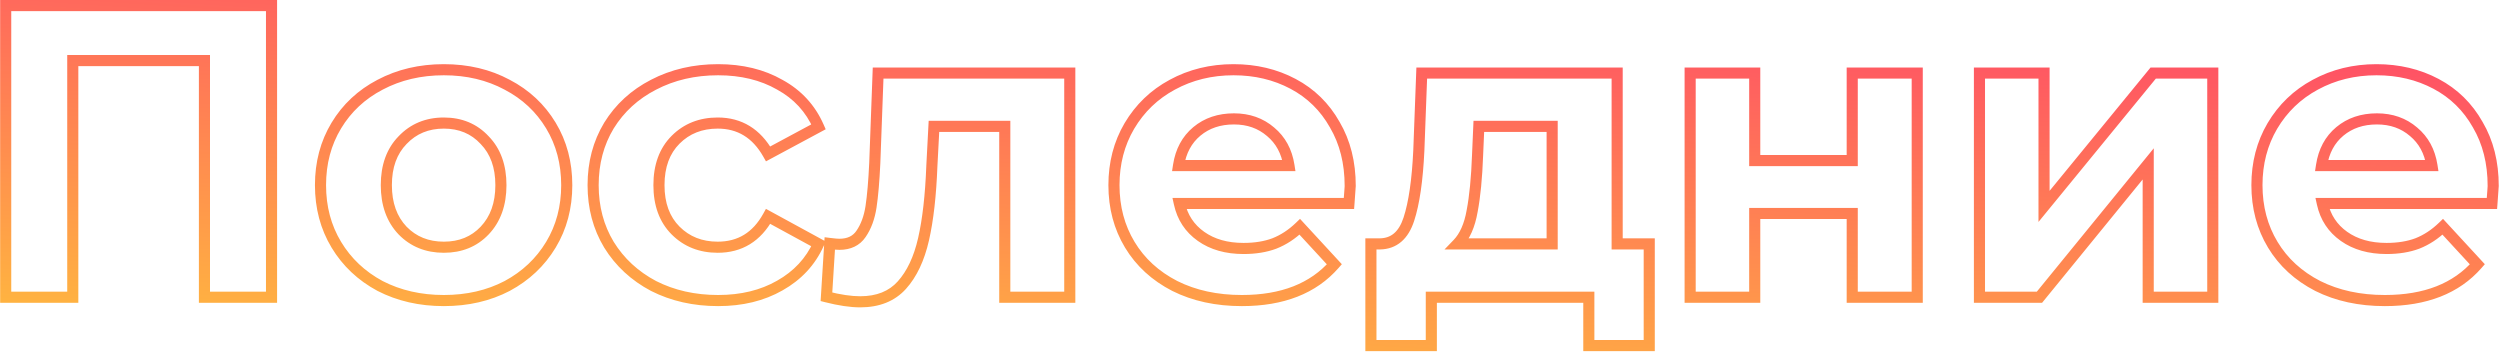 <svg width="900" height="127" viewBox="0 0 900 127" fill="none" xmlns="http://www.w3.org/2000/svg">
<path d="M97.75 2H99.75V-7.62939e-06H97.75V2ZM97.75 107V109H99.75V107H97.75ZM73.6 107H71.6V109H73.6V107ZM73.6 21.8H75.6V19.8H73.6V21.8ZM26.2 21.8V19.8H24.2V21.8H26.2ZM26.2 107V109H28.2V107H26.2ZM2.05 107H0.05V109H2.05V107ZM2.05 2V-7.62939e-06H0.05V2H2.05ZM95.75 2V107H99.75V2H95.75ZM97.75 105H73.6V109H97.75V105ZM75.6 107V21.8H71.6V107H75.6ZM73.6 19.8H26.2V23.8H73.6V19.8ZM24.2 21.8V107H28.2V21.8H24.2ZM26.2 105H2.05V109H26.2V105ZM4.05 107V2H0.05V107H4.05ZM2.05 4H97.75V-7.62939e-06H2.05V4ZM136.829 102.95L135.882 104.712L135.897 104.72L135.913 104.728L136.829 102.95ZM121.079 88.1L119.366 89.133L121.079 88.1ZM121.079 45.2L119.366 44.167L121.079 45.2ZM136.829 30.5L137.755 32.273L137.764 32.268L136.829 30.5ZM182.579 30.5L181.632 32.262L181.642 32.267L181.652 32.273L182.579 30.5ZM198.329 45.2L200.041 44.167L198.329 45.2ZM198.329 88.1L200.041 89.133L198.329 88.1ZM182.579 102.95L183.505 104.723L183.515 104.717L183.525 104.712L182.579 102.95ZM174.479 83L173.029 81.622L173.029 81.623L174.479 83ZM174.479 50.45L173.012 51.809L173.029 51.828L173.047 51.846L174.479 50.45ZM144.929 50.45L146.361 51.846L146.369 51.837L146.378 51.828L144.929 50.45ZM144.929 83L143.479 84.378L143.488 84.387L143.497 84.396L144.929 83ZM159.779 106.2C151.561 106.2 144.23 104.51 137.744 101.172L135.913 104.728C143.027 108.39 150.996 110.2 159.779 110.2V106.2ZM137.775 101.188C131.38 97.752 126.399 93.049 122.791 87.067L119.366 89.133C123.358 95.751 128.877 100.948 135.882 104.712L137.775 101.188ZM122.791 87.067C119.195 81.106 117.379 74.319 117.379 66.65H113.379C113.379 74.981 115.362 82.494 119.366 89.133L122.791 87.067ZM117.379 66.65C117.379 58.981 119.195 52.194 122.791 46.233L119.366 44.167C115.362 50.806 113.379 58.319 113.379 66.65H117.379ZM122.791 46.233C126.396 40.256 131.37 35.608 137.755 32.273L135.902 28.727C128.887 32.392 123.361 37.544 119.366 44.167L122.791 46.233ZM137.764 32.268C144.247 28.836 151.57 27.1 159.779 27.1V23.1C150.987 23.1 143.01 24.964 135.893 28.732L137.764 32.268ZM159.779 27.1C167.988 27.1 175.256 28.836 181.632 32.262L183.525 28.738C176.501 24.964 168.569 23.1 159.779 23.1V27.1ZM181.652 32.273C188.037 35.608 193.011 40.256 196.616 46.233L200.041 44.167C196.046 37.544 190.52 32.392 183.505 28.727L181.652 32.273ZM196.616 46.233C200.212 52.194 202.029 58.981 202.029 66.65H206.029C206.029 58.319 204.045 50.806 200.041 44.167L196.616 46.233ZM202.029 66.65C202.029 74.319 200.212 81.106 196.616 87.067L200.041 89.133C204.045 82.494 206.029 74.981 206.029 66.65H202.029ZM196.616 87.067C193.008 93.049 188.027 97.752 181.632 101.188L183.525 104.712C190.53 100.948 196.049 95.751 200.041 89.133L196.616 87.067ZM181.652 101.177C175.272 104.51 167.997 106.2 159.779 106.2V110.2C168.56 110.2 176.485 108.39 183.505 104.723L181.652 101.177ZM159.779 91C166.273 91 171.716 88.812 175.929 84.377L173.029 81.623C169.641 85.188 165.284 87 159.779 87V91ZM175.928 84.378C180.25 79.834 182.329 73.853 182.329 66.65H178.329C178.329 73.047 176.507 77.966 173.029 81.622L175.928 84.378ZM182.329 66.65C182.329 59.449 180.251 53.505 175.911 49.054L173.047 51.846C176.506 55.395 178.329 60.251 178.329 66.65H182.329ZM175.945 49.09C171.737 44.55 166.29 42.3 159.779 42.3V46.3C165.267 46.3 169.62 48.15 173.012 51.809L175.945 49.09ZM159.779 42.3C153.268 42.3 147.782 44.549 143.479 49.072L146.378 51.828C149.875 48.151 154.289 46.3 159.779 46.3V42.3ZM143.497 49.054C139.156 53.505 137.079 59.449 137.079 66.65H141.079C141.079 60.251 142.901 55.395 146.361 51.846L143.497 49.054ZM137.079 66.65C137.079 73.853 139.157 79.834 143.479 84.378L146.378 81.622C142.9 77.966 141.079 73.047 141.079 66.65H137.079ZM143.497 84.396C147.803 88.813 153.284 91 159.779 91V87C154.273 87 149.854 85.187 146.361 81.604L143.497 84.396ZM235.273 102.95L234.337 104.718L234.353 104.726L234.368 104.734L235.273 102.95ZM219.223 88.1L217.51 89.133L217.516 89.143L217.523 89.153L219.223 88.1ZM219.223 45.2L217.523 44.147L217.516 44.157L217.51 44.167L219.223 45.2ZM235.273 30.5L236.188 32.278L236.198 32.273L235.273 30.5ZM280.723 30.5L279.731 32.236L279.747 32.246L279.763 32.255L280.723 30.5ZM294.673 45.65L295.62 47.412L297.247 46.537L296.504 44.846L294.673 45.65ZM276.523 55.4L274.784 56.387L275.748 58.087L277.47 57.162L276.523 55.4ZM243.223 83L244.637 81.586L243.223 83ZM276.523 77.9L277.481 76.144L275.737 75.193L274.774 76.931L276.523 77.9ZM294.673 87.8L296.495 88.626L297.261 86.934L295.631 86.044L294.673 87.8ZM280.723 102.8L279.742 101.057L279.731 101.064L280.723 102.8ZM258.523 106.2C250.202 106.2 242.767 104.509 236.178 101.166L234.368 104.734C241.579 108.391 249.644 110.2 258.523 110.2V106.2ZM236.209 101.182C229.71 97.742 224.629 93.033 220.924 87.047L217.523 89.153C221.617 95.767 227.236 100.958 234.337 104.718L236.209 101.182ZM220.936 87.067C217.34 81.106 215.523 74.319 215.523 66.65H211.523C211.523 74.981 213.506 82.494 217.51 89.133L220.936 87.067ZM215.523 66.65C215.523 58.981 217.34 52.194 220.936 46.233L217.51 44.167C213.506 50.806 211.523 58.319 211.523 66.65H215.523ZM220.924 46.253C224.626 40.272 229.7 35.618 236.188 32.278L234.358 28.722C227.246 32.382 221.62 37.528 217.523 44.147L220.924 46.253ZM236.198 32.273C242.784 28.837 250.211 27.1 258.523 27.1V23.1C249.635 23.1 241.563 24.963 234.348 28.727L236.198 32.273ZM258.523 27.1C266.735 27.1 273.781 28.837 279.731 32.236L281.715 28.764C275.065 24.963 267.311 23.1 258.523 23.1V27.1ZM279.763 32.255C285.781 35.546 290.122 40.264 292.842 46.455L296.504 44.846C293.424 37.836 288.465 32.454 281.683 28.745L279.763 32.255ZM293.727 43.888L275.577 53.638L277.47 57.162L295.62 47.412L293.727 43.888ZM278.262 54.413C273.741 46.446 267.058 42.3 258.373 42.3V46.3C265.488 46.3 270.905 49.554 274.784 56.387L278.262 54.413ZM258.373 42.3C251.789 42.3 246.215 44.48 241.809 48.886L244.637 51.714C248.231 48.12 252.758 46.3 258.373 46.3V42.3ZM241.809 48.886C237.354 53.34 235.223 59.344 235.223 66.65H239.223C239.223 60.156 241.092 55.26 244.637 51.714L241.809 48.886ZM235.223 66.65C235.223 73.956 237.354 79.96 241.809 84.414L244.637 81.586C241.092 78.04 239.223 73.144 239.223 66.65H235.223ZM241.809 84.414C246.215 88.82 251.789 91 258.373 91V87C252.758 87 248.231 85.18 244.637 81.586L241.809 84.414ZM258.373 91C262.693 91 266.576 89.997 269.954 87.931C273.326 85.869 276.087 82.813 278.272 78.869L274.774 76.931C272.859 80.387 270.545 82.881 267.867 84.519C265.195 86.153 262.053 87 258.373 87V91ZM275.565 79.656L293.715 89.556L295.631 86.044L277.481 76.144L275.565 79.656ZM292.851 86.975C290.135 92.969 285.789 97.655 279.743 101.057L281.704 104.543C288.457 100.745 293.411 95.431 296.495 88.626L292.851 86.975ZM279.731 101.064C273.781 104.463 266.735 106.2 258.523 106.2V110.2C267.311 110.2 275.065 108.337 281.715 104.536L279.731 101.064ZM385.121 26.3H387.121V24.3H385.121V26.3ZM385.121 107V109H387.121V107H385.121ZM361.721 107H359.721V109H361.721V107ZM361.721 45.5H363.721V43.5H361.721V45.5ZM336.221 45.5V43.5H334.323L334.223 45.395L336.221 45.5ZM335.471 59.75L333.473 59.645L333.473 59.66L333.472 59.675L335.471 59.75ZM332.471 86.15L330.521 85.704L332.471 86.15ZM324.671 102.65L326.157 103.988L324.671 102.65ZM297.521 106.85L295.525 106.725L295.421 108.378L297.026 108.788L297.521 106.85ZM298.721 87.65L298.969 85.665L296.857 85.401L296.725 87.525L298.721 87.65ZM309.971 84.2L308.326 83.062L308.322 83.069L308.317 83.075L309.971 84.2ZM313.571 74.45L315.547 74.754L315.549 74.747L313.571 74.45ZM314.921 58.7L316.919 58.792L316.919 58.783L316.919 58.774L314.921 58.7ZM316.121 26.3V24.3H314.193L314.122 26.226L316.121 26.3ZM383.121 26.3V107H387.121V26.3H383.121ZM385.121 105H361.721V109H385.121V105ZM363.721 107V45.5H359.721V107H363.721ZM361.721 43.5H336.221V47.5H361.721V43.5ZM334.223 45.395L333.473 59.645L337.468 59.855L338.218 45.605L334.223 45.395ZM333.472 59.675C333.075 70.203 332.083 78.869 330.521 85.704L334.42 86.596C336.058 79.431 337.067 70.497 337.469 59.825L333.472 59.675ZM330.521 85.704C328.972 92.479 326.493 97.636 323.184 101.312L326.157 103.988C330.049 99.664 332.769 93.821 334.42 86.596L330.521 85.704ZM323.184 101.312C320.035 104.811 315.621 106.65 309.671 106.65V110.65C316.521 110.65 322.106 108.489 326.157 103.988L323.184 101.312ZM309.671 106.65C306.492 106.65 302.616 106.087 298.015 104.912L297.026 108.788C301.825 110.013 306.05 110.65 309.671 110.65V106.65ZM299.517 106.975L300.717 87.775L296.725 87.525L295.525 106.725L299.517 106.975ZM298.473 89.635C300.077 89.835 301.335 89.95 302.171 89.95V85.95C301.606 85.95 300.564 85.865 298.969 85.665L298.473 89.635ZM302.171 89.95C306.212 89.95 309.489 88.465 311.625 85.325L308.317 83.075C307.052 84.935 305.129 85.95 302.171 85.95V89.95ZM311.615 85.338C313.625 82.435 314.912 78.881 315.547 74.754L311.594 74.146C311.029 77.819 309.916 80.765 308.326 83.062L311.615 85.338ZM315.549 74.747C316.163 70.651 316.617 65.325 316.919 58.792L312.923 58.608C312.624 65.075 312.178 70.249 311.593 74.153L315.549 74.747ZM316.919 58.774L318.119 26.374L314.122 26.226L312.922 58.626L316.919 58.774ZM316.121 28.3H385.121V24.3H316.121V28.3ZM485.623 73.25V75.25H487.475L487.617 73.403L485.623 73.25ZM424.573 73.25V71.25H422.085L422.62 73.68L424.573 73.25ZM432.373 85.1L431.218 86.733L432.373 85.1ZM458.773 87.65L459.475 89.523L459.491 89.517L459.506 89.511L458.773 87.65ZM467.923 81.65L469.393 80.294L468.007 78.791L466.535 80.21L467.923 81.65ZM480.373 95.15L481.879 96.466L483.06 95.114L481.843 93.794L480.373 95.15ZM422.923 102.95L422.008 104.729L422.018 104.734L422.029 104.739L422.923 102.95ZM406.723 88.1L405.01 89.133L406.723 88.1ZM406.573 45.35L404.853 44.329L404.848 44.337L406.573 45.35ZM422.023 30.5L422.971 32.261L422.981 32.256L422.023 30.5ZM465.523 30.2L466.461 28.434L465.523 30.2ZM480.523 44.9L478.78 45.88L478.789 45.897L478.798 45.913L480.523 44.9ZM424.273 59.6L422.296 59.296L421.942 61.6H424.273V59.6ZM464.023 59.6V61.6H466.361L465.999 59.29L464.023 59.6ZM457.423 47.45L456.118 48.965L456.13 48.976L456.143 48.986L457.423 47.45ZM484.073 66.95C484.073 66.948 484.069 67.064 484.049 67.388C484.031 67.679 484.003 68.085 483.966 68.608C483.891 69.652 483.779 71.148 483.629 73.097L487.617 73.403C487.911 69.578 488.073 67.351 488.073 66.95H484.073ZM485.623 71.25H424.573V75.25H485.623V71.25ZM422.62 73.68C423.824 79.156 426.703 83.539 431.218 86.733L433.528 83.467C429.843 80.861 427.522 77.344 426.526 72.82L422.62 73.68ZM431.218 86.733C435.723 89.919 441.25 91.45 447.673 91.45V87.45C441.896 87.45 437.223 86.081 433.528 83.467L431.218 86.733ZM447.673 91.45C452.06 91.45 456.006 90.824 459.475 89.523L458.071 85.777C455.14 86.876 451.686 87.45 447.673 87.45V91.45ZM459.506 89.511C463.073 88.106 466.341 85.954 469.311 83.09L466.535 80.21C463.905 82.746 461.073 84.594 458.04 85.789L459.506 89.511ZM466.453 83.006L478.903 96.506L481.843 93.794L469.393 80.294L466.453 83.006ZM478.867 93.834C471.743 101.99 461.26 106.2 447.073 106.2V110.2C462.086 110.2 473.804 105.71 481.879 96.466L478.867 93.834ZM447.073 106.2C438.233 106.2 430.498 104.501 423.817 101.161L422.029 104.739C429.348 108.399 437.713 110.2 447.073 110.2V106.2ZM423.838 101.171C417.144 97.729 412.03 93.027 408.436 87.067L405.01 89.133C409.016 95.773 414.702 100.971 422.008 104.729L423.838 101.171ZM408.436 87.067C404.84 81.106 403.023 74.319 403.023 66.65H399.023C399.023 74.981 401.006 82.494 405.01 89.133L408.436 87.067ZM403.023 66.65C403.023 59.076 404.793 52.331 408.298 46.363L404.848 44.337C400.954 50.969 399.023 58.424 399.023 66.65H403.023ZM408.293 46.371C411.909 40.28 416.794 35.587 422.971 32.261L421.075 28.739C414.253 32.413 408.837 37.62 404.853 44.329L408.293 46.371ZM422.981 32.256C429.264 28.828 436.281 27.1 444.073 27.1V23.1C435.665 23.1 427.982 24.972 421.065 28.744L422.981 32.256ZM444.073 27.1C451.676 27.1 458.499 28.733 464.585 31.966L466.461 28.434C459.747 24.867 452.27 23.1 444.073 23.1V27.1ZM464.585 31.966C470.642 35.184 475.365 39.809 478.78 45.88L482.266 43.919C478.481 37.191 473.204 32.016 466.461 28.434L464.585 31.966ZM478.798 45.913C482.293 51.862 484.073 58.852 484.073 66.95H488.073C488.073 58.248 486.154 50.538 482.248 43.887L478.798 45.913ZM444.223 40.8C438.52 40.8 433.599 42.425 429.593 45.764L432.153 48.836C435.347 46.175 439.326 44.8 444.223 44.8V40.8ZM429.593 45.764C425.572 49.114 423.161 53.677 422.296 59.296L426.25 59.904C426.985 55.123 428.975 51.486 432.153 48.836L429.593 45.764ZM424.273 61.6H464.023V57.6H424.273V61.6ZM465.999 59.29C465.132 53.763 462.715 49.257 458.703 45.914L456.143 48.986C459.331 51.643 461.314 55.237 462.047 59.91L465.999 59.29ZM458.728 45.934C454.73 42.492 449.853 40.8 444.223 40.8V44.8C448.993 44.8 452.916 46.209 456.118 48.965L458.728 45.934ZM593.727 87.8H595.727V85.8H593.727V87.8ZM593.727 124.4V126.4H595.727V124.4H593.727ZM571.977 124.4H569.977V126.4H571.977V124.4ZM571.977 107H573.977V105H571.977V107ZM515.277 107V105H513.277V107H515.277ZM515.277 124.4V126.4H517.277V124.4H515.277ZM493.527 124.4H491.527V126.4H493.527V124.4ZM493.527 87.8V85.8H491.527V87.8H493.527ZM496.827 87.8V89.8H496.847L496.867 89.8L496.827 87.8ZM510.777 54.2L512.775 54.293L512.776 54.284L512.776 54.275L510.777 54.2ZM511.827 26.3V24.3H509.901L509.829 26.225L511.827 26.3ZM582.177 26.3H584.177V24.3H582.177V26.3ZM582.177 87.8H580.177V89.8H582.177V87.8ZM531.927 55.85L529.929 55.763L529.929 55.777L531.927 55.85ZM529.977 75.95L528.013 75.572L528.01 75.591L528.007 75.609L529.977 75.95ZM524.727 87.8L523.287 86.413L520.025 89.8H524.727V87.8ZM558.777 87.8V89.8H560.777V87.8H558.777ZM558.777 45.5H560.777V43.5H558.777V45.5ZM532.377 45.5V43.5H530.462L530.379 45.413L532.377 45.5ZM591.727 87.8V124.4H595.727V87.8H591.727ZM593.727 122.4H571.977V126.4H593.727V122.4ZM573.977 124.4V107H569.977V124.4H573.977ZM571.977 105H515.277V109H571.977V105ZM513.277 107V124.4H517.277V107H513.277ZM515.277 122.4H493.527V126.4H515.277V122.4ZM495.527 124.4V87.8H491.527V124.4H495.527ZM493.527 89.8H496.827V85.8H493.527V89.8ZM496.867 89.8C499.78 89.741 502.351 88.84 504.465 87.033C506.549 85.251 508.052 82.705 509.078 79.573L505.277 78.327C504.403 80.995 503.231 82.825 501.865 83.992C500.528 85.135 498.875 85.759 496.787 85.8L496.867 89.8ZM509.078 79.573C511.061 73.519 512.272 65.06 512.775 54.293L508.78 54.107C508.283 64.74 507.094 72.781 505.277 78.327L509.078 79.573ZM512.776 54.275L513.826 26.375L509.829 26.225L508.779 54.125L512.776 54.275ZM511.827 28.3H582.177V24.3H511.827V28.3ZM580.177 26.3V87.8H584.177V26.3H580.177ZM582.177 89.8H593.727V85.8H582.177V89.8ZM529.929 55.777C529.631 63.924 528.987 70.512 528.013 75.572L531.941 76.328C532.968 70.988 533.624 64.176 533.926 55.923L529.929 55.777ZM528.007 75.609C527.148 80.57 525.518 84.096 523.287 86.413L526.168 89.187C529.137 86.104 531.007 81.73 531.948 76.291L528.007 75.609ZM524.727 89.8H558.777V85.8H524.727V89.8ZM560.777 87.8V45.5H556.777V87.8H560.777ZM558.777 43.5H532.377V47.5H558.777V43.5ZM530.379 45.413L529.929 55.763L533.925 55.937L534.375 45.587L530.379 45.413ZM608.453 26.3V24.3H606.453V26.3H608.453ZM631.703 26.3H633.703V24.3H631.703V26.3ZM631.703 57.8H629.703V59.8H631.703V57.8ZM666.803 57.8V59.8H668.803V57.8H666.803ZM666.803 26.3V24.3H664.803V26.3H666.803ZM690.203 26.3H692.203V24.3H690.203V26.3ZM690.203 107V109H692.203V107H690.203ZM666.803 107H664.803V109H666.803V107ZM666.803 76.85H668.803V74.85H666.803V76.85ZM631.703 76.85V74.85H629.703V76.85H631.703ZM631.703 107V109H633.703V107H631.703ZM608.453 107H606.453V109H608.453V107ZM608.453 28.3H631.703V24.3H608.453V28.3ZM629.703 26.3V57.8H633.703V26.3H629.703ZM631.703 59.8H666.803V55.8H631.703V59.8ZM668.803 57.8V26.3H664.803V57.8H668.803ZM666.803 28.3H690.203V24.3H666.803V28.3ZM688.203 26.3V107H692.203V26.3H688.203ZM690.203 105H666.803V109H690.203V105ZM668.803 107V76.85H664.803V107H668.803ZM666.803 74.85H631.703V78.85H666.803V74.85ZM629.703 76.85V107H633.703V76.85H629.703ZM631.703 105H608.453V109H631.703V105ZM610.453 107V26.3H606.453V107H610.453ZM712.604 26.3V24.3H710.604V26.3H712.604ZM735.854 26.3H737.854V24.3H735.854V26.3ZM735.854 74.3H733.854V79.9L737.401 75.567L735.854 74.3ZM775.154 26.3V24.3H774.206L773.606 25.033L775.154 26.3ZM796.604 26.3H798.604V24.3H796.604V26.3ZM796.604 107V109H798.604V107H796.604ZM773.354 107H771.354V109H773.354V107ZM773.354 59H775.354V53.384L771.804 57.736L773.354 59ZM734.203 107V109H735.153L735.753 108.264L734.203 107ZM712.604 107H710.604V109H712.604V107ZM712.604 28.3H735.854V24.3H712.604V28.3ZM733.854 26.3V74.3H737.854V26.3H733.854ZM737.401 75.567L776.701 27.567L773.606 25.033L734.306 73.033L737.401 75.567ZM775.154 28.3H796.604V24.3H775.154V28.3ZM794.604 26.3V107H798.604V26.3H794.604ZM796.604 105H773.354V109H796.604V105ZM775.354 107V59H771.354V107H775.354ZM771.804 57.736L732.654 105.736L735.753 108.264L774.903 60.264L771.804 57.736ZM734.203 105H712.604V109H734.203V105ZM714.604 107V26.3H710.604V107H714.604ZM897.098 73.25V75.25H898.95L899.092 73.403L897.098 73.25ZM836.048 73.25V71.25H833.56L834.094 73.68L836.048 73.25ZM843.848 85.1L842.693 86.733L843.848 85.1ZM870.248 87.65L870.95 89.523L870.965 89.517L870.981 89.511L870.248 87.65ZM879.398 81.65L880.868 80.294L879.482 78.791L878.009 80.21L879.398 81.65ZM891.848 95.15L893.354 96.466L894.535 95.114L893.318 93.794L891.848 95.15ZM834.398 102.95L833.483 104.729L833.493 104.734L833.503 104.739L834.398 102.95ZM818.198 88.1L816.485 89.133L818.198 88.1ZM818.048 45.35L816.328 44.329L816.323 44.337L818.048 45.35ZM833.498 30.5L834.446 32.261L834.455 32.256L833.498 30.5ZM876.998 30.2L877.936 28.434L876.998 30.2ZM891.998 44.9L890.255 45.88L890.264 45.897L890.273 45.913L891.998 44.9ZM835.748 59.6L833.771 59.296L833.416 61.6H835.748V59.6ZM875.498 59.6V61.6H877.836L877.474 59.29L875.498 59.6ZM868.898 47.45L867.593 48.965L867.605 48.976L867.617 48.986L868.898 47.45ZM895.548 66.95C895.548 66.948 895.544 67.064 895.523 67.388C895.505 67.679 895.478 68.085 895.44 68.608C895.366 69.652 895.253 71.148 895.104 73.097L899.092 73.403C899.386 69.578 899.548 67.351 899.548 66.95H895.548ZM897.098 71.25H836.048V75.25H897.098V71.25ZM834.094 73.68C835.299 79.156 838.177 83.539 842.693 86.733L845.003 83.467C841.318 80.861 838.996 77.344 838.001 72.82L834.094 73.68ZM842.693 86.733C847.197 89.919 852.724 91.45 859.148 91.45V87.45C853.371 87.45 848.698 86.081 845.003 83.467L842.693 86.733ZM859.148 91.45C863.534 91.45 867.481 90.824 870.95 89.523L869.545 85.777C866.615 86.876 863.161 87.45 859.148 87.45V91.45ZM870.981 89.511C874.547 88.106 877.816 85.954 880.786 83.09L878.009 80.21C875.38 82.746 872.548 84.594 869.515 85.789L870.981 89.511ZM877.927 83.006L890.377 96.506L893.318 93.794L880.868 80.294L877.927 83.006ZM890.341 93.834C883.217 101.99 872.734 106.2 858.548 106.2V110.2C873.561 110.2 885.278 105.71 893.354 96.466L890.341 93.834ZM858.548 106.2C849.708 106.2 841.972 104.501 835.292 101.161L833.503 104.739C840.823 108.399 849.188 110.2 858.548 110.2V106.2ZM835.312 101.171C828.618 97.729 823.505 93.027 819.91 87.067L816.485 89.133C820.49 95.773 826.177 100.971 833.483 104.729L835.312 101.171ZM819.91 87.067C816.315 81.106 814.498 74.319 814.498 66.65H810.498C810.498 74.981 812.481 82.494 816.485 89.133L819.91 87.067ZM814.498 66.65C814.498 59.076 816.267 52.331 819.772 46.363L816.323 44.337C812.428 50.969 810.498 58.424 810.498 66.65H814.498ZM819.767 46.371C823.384 40.28 828.268 35.587 834.446 32.261L832.549 28.739C825.727 32.413 820.312 37.62 816.328 44.329L819.767 46.371ZM834.455 32.256C840.739 28.828 847.756 27.1 855.548 27.1V23.1C847.14 23.1 839.456 24.972 832.54 28.744L834.455 32.256ZM855.548 27.1C863.151 27.1 869.974 28.733 876.059 31.966L877.936 28.434C871.222 24.867 863.745 23.1 855.548 23.1V27.1ZM876.059 31.966C882.117 35.184 886.839 39.809 890.255 45.88L893.741 43.919C889.956 37.191 884.679 32.016 877.936 28.434L876.059 31.966ZM890.273 45.913C893.767 51.862 895.548 58.852 895.548 66.95H899.548C899.548 58.248 897.628 50.538 893.722 43.887L890.273 45.913ZM855.698 40.8C849.995 40.8 845.074 42.425 841.067 45.764L843.628 48.836C846.822 46.175 850.8 44.8 855.698 44.8V40.8ZM841.067 45.764C837.046 49.114 834.635 53.677 833.771 59.296L837.724 59.904C838.46 55.123 840.449 51.486 843.628 48.836L841.067 45.764ZM835.748 61.6H875.498V57.6H835.748V61.6ZM877.474 59.29C876.607 53.763 874.19 49.257 870.178 45.914L867.617 48.986C870.805 51.643 872.789 55.237 873.522 59.91L877.474 59.29ZM870.203 45.934C866.204 42.492 861.328 40.8 855.698 40.8V44.8C860.467 44.8 864.391 46.209 867.593 48.965L870.203 45.934Z" fill="url(#paint0_linear)"/>
<defs>
<linearGradient id="paint0_linear" x1="539.982" y1="-28.413" x2="527.077" y2="160.257" gradientUnits="userSpaceOnUse">
<stop stop-color="#FF3E6C"/>
<stop offset="1" stop-color="#FFBD3D"/>
</linearGradient>
</defs>
</svg>
